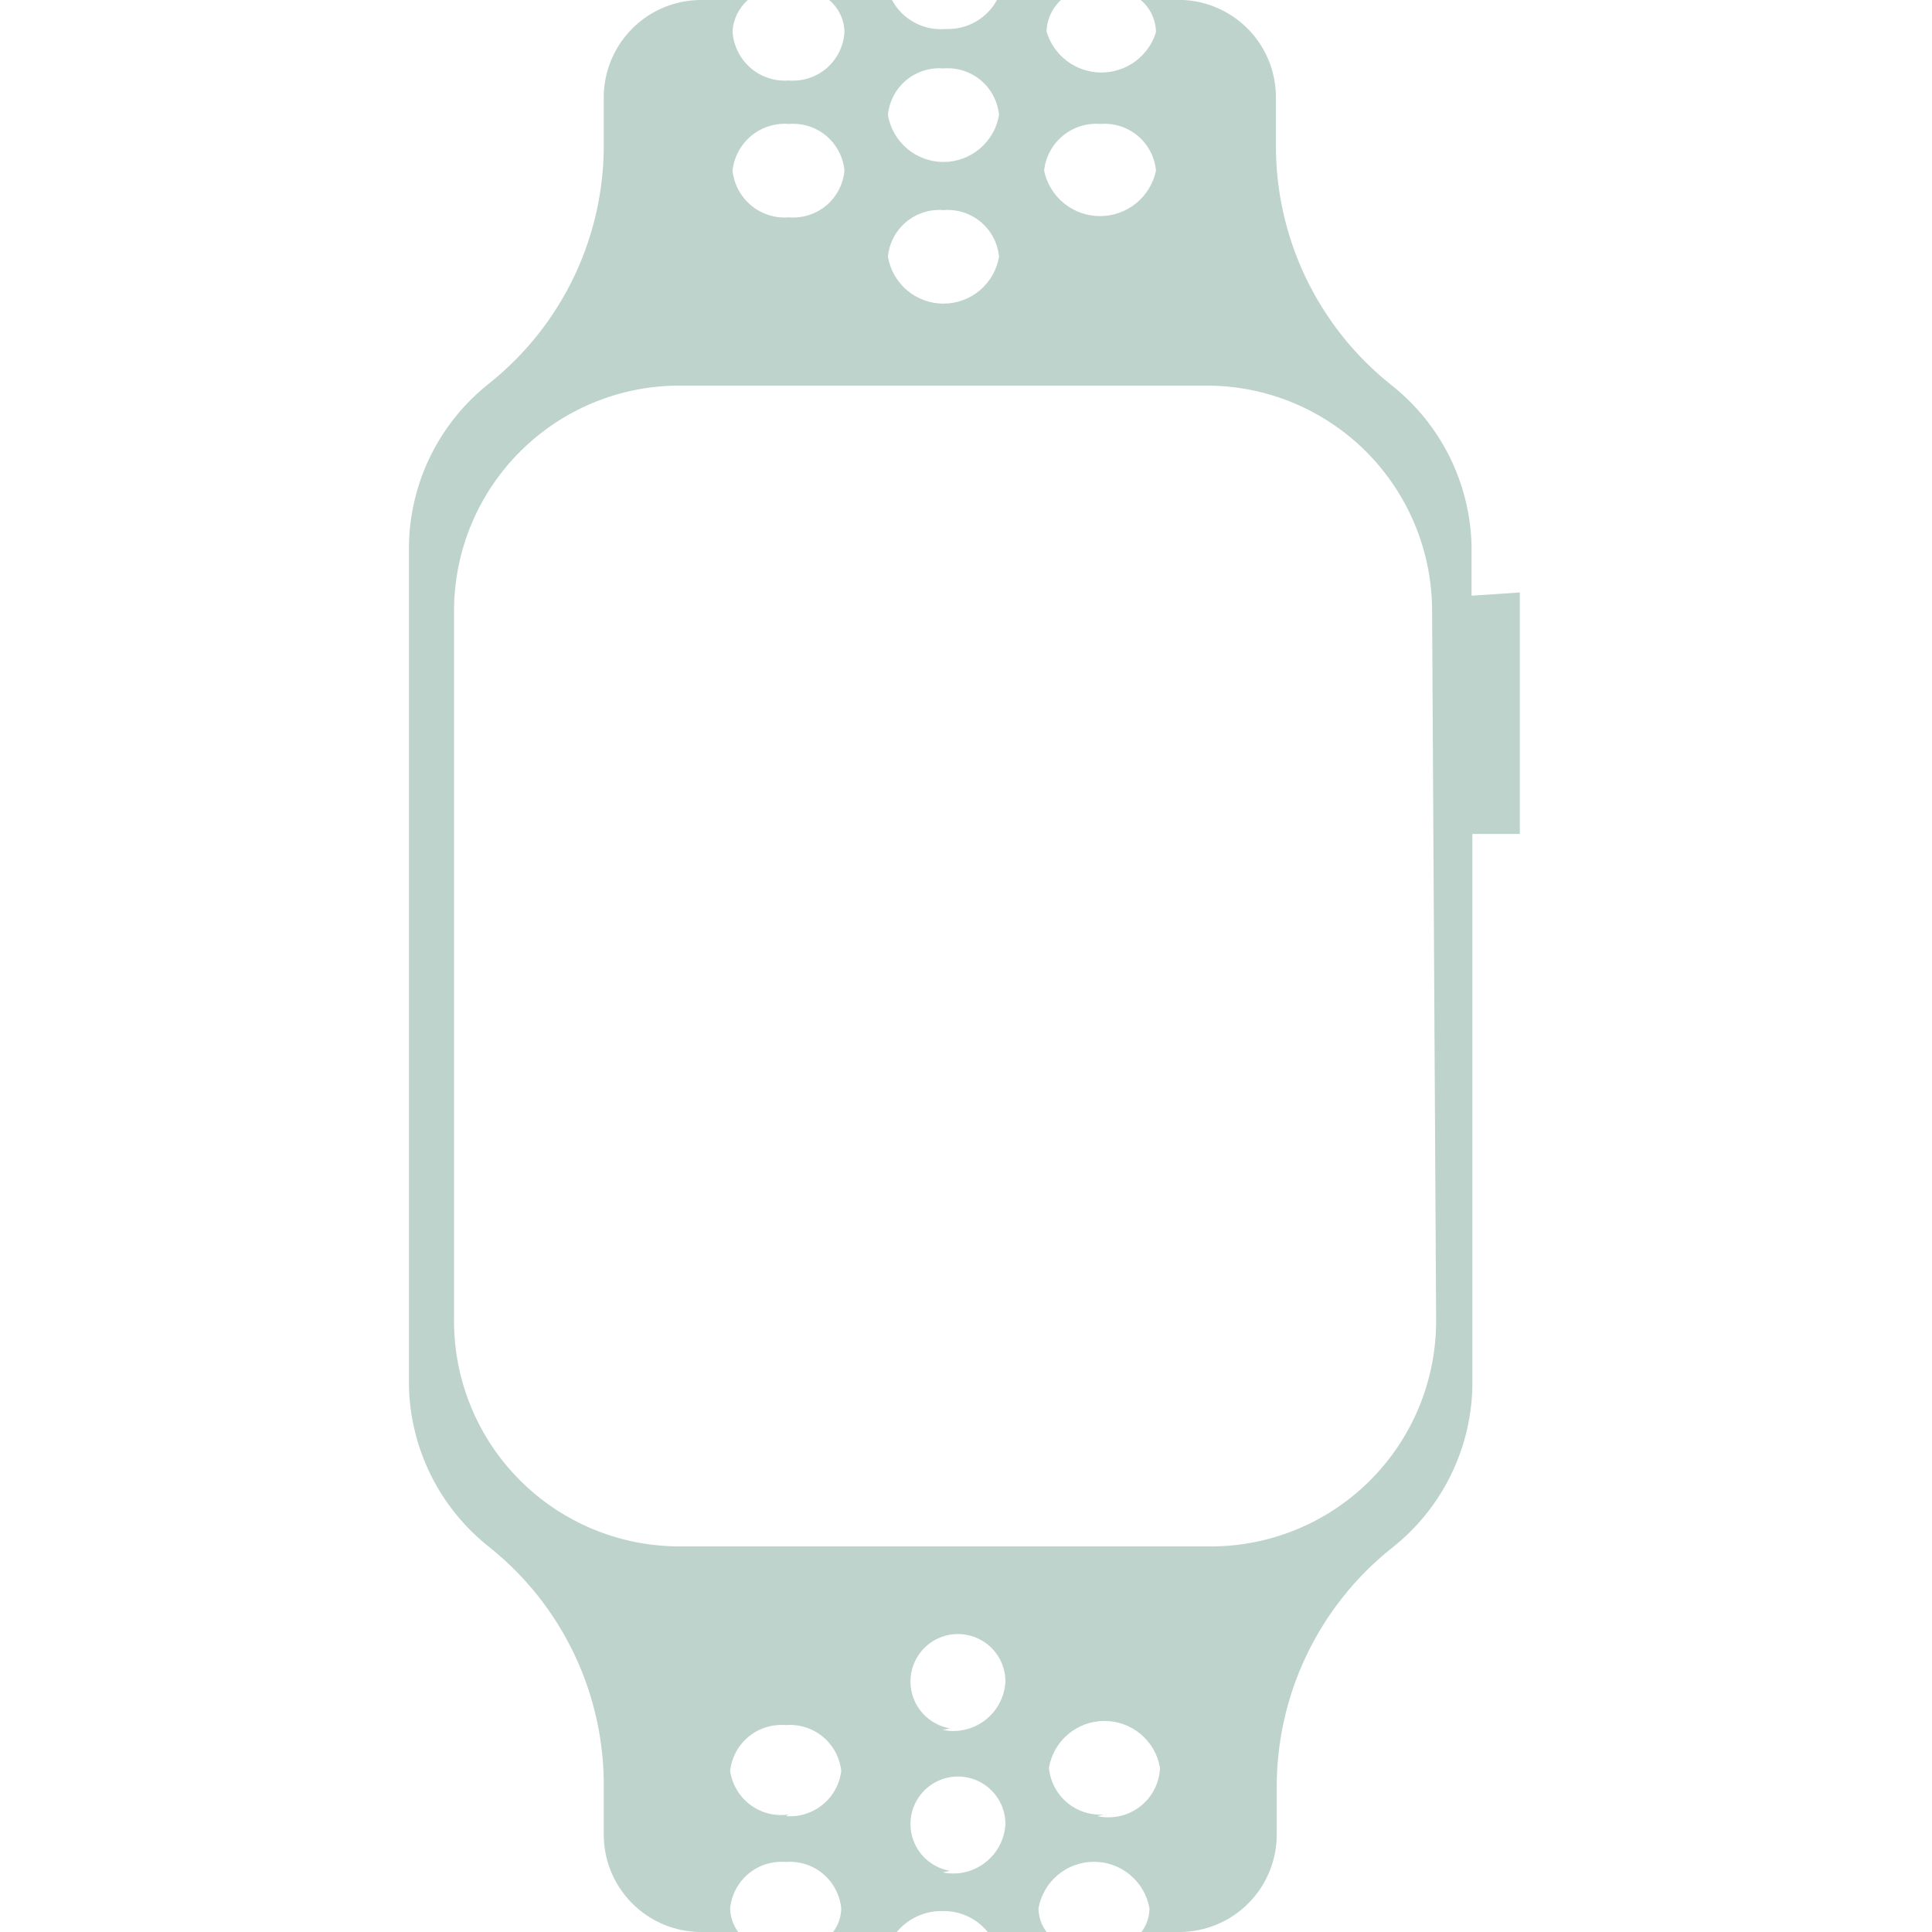 <svg width="56" height="56" viewBox="0 0 56 56" fill="none" xmlns="http://www.w3.org/2000/svg">
<g clip-path="url(#clip0_4204_3168)">
<path d="M42.654 17.267V15.82C42.633 14.918 42.413 14.032 42.01 13.225C41.606 12.418 41.029 11.711 40.32 11.153C39.269 10.317 38.422 9.251 37.844 8.038C37.266 6.826 36.971 5.497 36.983 4.153V2.8C36.978 2.079 36.698 1.387 36.199 0.866C35.7 0.346 35.02 0.036 34.3 -0H33.063C33.2 0.114 33.311 0.257 33.387 0.418C33.464 0.579 33.505 0.755 33.507 0.933C33.402 1.274 33.19 1.571 32.903 1.782C32.615 1.992 32.268 2.104 31.912 2.102C31.555 2.099 31.209 1.982 30.925 1.767C30.641 1.552 30.433 1.252 30.334 0.91C30.34 0.732 30.383 0.558 30.459 0.398C30.535 0.237 30.643 0.094 30.777 -0.023H28.91C28.769 0.247 28.553 0.472 28.289 0.625C28.024 0.778 27.722 0.852 27.417 0.84C27.103 0.868 26.787 0.804 26.509 0.655C26.231 0.505 26.003 0.278 25.854 -0H24.034C24.17 0.114 24.281 0.257 24.357 0.418C24.434 0.579 24.475 0.755 24.477 0.933C24.465 1.132 24.414 1.326 24.326 1.504C24.238 1.682 24.116 1.841 23.966 1.972C23.816 2.102 23.642 2.201 23.453 2.263C23.264 2.325 23.065 2.349 22.867 2.333C22.666 2.349 22.463 2.325 22.272 2.261C22.08 2.198 21.903 2.097 21.751 1.965C21.599 1.832 21.475 1.671 21.386 1.489C21.297 1.308 21.245 1.111 21.233 0.91C21.243 0.736 21.287 0.566 21.363 0.41C21.44 0.254 21.546 0.114 21.677 -0H20.3C19.559 0.006 18.851 0.303 18.327 0.827C17.803 1.351 17.506 2.059 17.5 2.8V4.107C17.517 5.449 17.227 6.777 16.653 7.99C16.079 9.203 15.235 10.269 14.187 11.107C13.478 11.664 12.901 12.372 12.497 13.178C12.094 13.985 11.874 14.871 11.854 15.773V40.18C11.874 41.082 12.094 41.968 12.497 42.775C12.901 43.581 13.478 44.289 14.187 44.847C15.235 45.684 16.079 46.75 16.653 47.963C17.227 49.176 17.517 50.505 17.5 51.847V53.153C17.497 53.524 17.567 53.892 17.706 54.236C17.845 54.579 18.051 54.892 18.311 55.157C18.571 55.421 18.88 55.631 19.221 55.776C19.563 55.921 19.929 55.997 20.3 56H21.397C21.252 55.804 21.17 55.567 21.163 55.323C21.199 54.931 21.388 54.569 21.69 54.315C21.991 54.062 22.381 53.938 22.773 53.97C23.166 53.938 23.556 54.062 23.857 54.315C24.159 54.569 24.348 54.931 24.384 55.323C24.377 55.567 24.296 55.804 24.15 56H25.994C26.155 55.805 26.359 55.649 26.589 55.544C26.819 55.439 27.07 55.388 27.323 55.393C27.573 55.388 27.821 55.44 28.047 55.545C28.274 55.65 28.473 55.806 28.63 56H30.334C30.188 55.804 30.107 55.567 30.1 55.323C30.165 54.943 30.362 54.599 30.657 54.35C30.952 54.101 31.325 53.965 31.71 53.965C32.096 53.965 32.469 54.101 32.763 54.35C33.058 54.599 33.255 54.943 33.32 55.323C33.314 55.567 33.232 55.804 33.087 56H34.207C34.952 55.994 35.664 55.694 36.188 55.165C36.713 54.636 37.007 53.921 37.007 53.177V51.87C36.995 50.526 37.289 49.198 37.867 47.985C38.445 46.772 39.292 45.706 40.343 44.87C41.053 44.312 41.63 43.605 42.033 42.798C42.436 41.991 42.656 41.105 42.677 40.203V24.173H44.053V17.173L42.654 17.267ZM31.897 3.593C32.289 3.561 32.679 3.685 32.98 3.938C33.282 4.192 33.471 4.554 33.507 4.947C33.429 5.319 33.225 5.653 32.93 5.893C32.635 6.133 32.266 6.264 31.885 6.264C31.505 6.264 31.136 6.133 30.84 5.893C30.545 5.653 30.341 5.319 30.264 4.947C30.305 4.552 30.499 4.19 30.804 3.937C31.11 3.684 31.502 3.561 31.897 3.593ZM27.347 1.983C27.739 1.951 28.129 2.075 28.43 2.328C28.732 2.582 28.921 2.944 28.957 3.337C28.892 3.717 28.695 4.061 28.4 4.31C28.105 4.558 27.732 4.695 27.347 4.695C26.961 4.695 26.588 4.558 26.294 4.31C25.999 4.061 25.802 3.717 25.737 3.337C25.772 2.944 25.962 2.582 26.263 2.328C26.565 2.075 26.954 1.951 27.347 1.983ZM27.347 6.09C27.739 6.058 28.129 6.182 28.43 6.435C28.732 6.689 28.921 7.051 28.957 7.443C28.892 7.823 28.695 8.168 28.4 8.417C28.105 8.665 27.732 8.801 27.347 8.801C26.961 8.801 26.588 8.665 26.294 8.417C25.999 8.168 25.802 7.823 25.737 7.443C25.772 7.051 25.962 6.689 26.263 6.435C26.565 6.182 26.954 6.058 27.347 6.09ZM22.867 3.593C23.259 3.561 23.649 3.685 23.951 3.938C24.252 4.192 24.441 4.554 24.477 4.947C24.441 5.339 24.252 5.701 23.951 5.955C23.649 6.208 23.259 6.332 22.867 6.3C22.472 6.333 22.079 6.209 21.774 5.956C21.469 5.703 21.275 5.341 21.233 4.947C21.275 4.552 21.469 4.19 21.774 3.937C22.079 3.684 22.472 3.561 22.867 3.593ZM22.867 52.593C22.672 52.623 22.474 52.614 22.282 52.567C22.091 52.519 21.911 52.435 21.753 52.318C21.595 52.2 21.461 52.053 21.36 51.884C21.259 51.715 21.192 51.528 21.163 51.333C21.205 50.945 21.396 50.589 21.697 50.34C21.998 50.091 22.385 49.971 22.773 50.003C23.163 49.971 23.549 50.091 23.85 50.34C24.151 50.589 24.342 50.945 24.384 51.333C24.337 51.717 24.143 52.068 23.842 52.312C23.542 52.555 23.159 52.673 22.773 52.64L22.867 52.593ZM27.534 54.227C27.275 54.182 27.034 54.065 26.84 53.888C26.646 53.711 26.507 53.483 26.438 53.23C26.369 52.976 26.375 52.709 26.453 52.458C26.532 52.208 26.68 51.985 26.881 51.816C27.082 51.647 27.327 51.539 27.587 51.505C27.847 51.471 28.112 51.511 28.35 51.623C28.587 51.734 28.788 51.91 28.929 52.132C29.07 52.354 29.144 52.611 29.143 52.873C29.131 53.091 29.072 53.303 28.971 53.496C28.869 53.688 28.727 53.857 28.554 53.99C28.381 54.123 28.182 54.217 27.97 54.266C27.757 54.315 27.537 54.317 27.323 54.273L27.534 54.227ZM27.534 50.097C27.275 50.052 27.034 49.935 26.84 49.758C26.646 49.581 26.507 49.353 26.438 49.099C26.369 48.846 26.375 48.578 26.453 48.328C26.532 48.078 26.68 47.855 26.881 47.686C27.082 47.517 27.327 47.409 27.587 47.375C27.847 47.341 28.112 47.382 28.35 47.493C28.587 47.604 28.788 47.781 28.929 48.002C29.07 48.224 29.144 48.481 29.143 48.743C29.131 48.961 29.072 49.173 28.971 49.366C28.869 49.559 28.727 49.727 28.554 49.86C28.381 49.993 28.182 50.087 27.97 50.136C27.757 50.185 27.537 50.187 27.323 50.143L27.534 50.097ZM32.014 52.593C31.621 52.626 31.231 52.502 30.93 52.248C30.628 51.995 30.439 51.632 30.404 51.24C30.468 50.86 30.666 50.515 30.96 50.267C31.255 50.018 31.628 49.882 32.014 49.882C32.399 49.882 32.772 50.018 33.067 50.267C33.361 50.515 33.559 50.86 33.623 51.24C33.615 51.459 33.559 51.673 33.458 51.868C33.358 52.063 33.215 52.233 33.042 52.367C32.868 52.5 32.667 52.594 32.453 52.641C32.239 52.688 32.017 52.688 31.803 52.64L32.014 52.593ZM41.627 38.267C41.63 39.134 41.46 39.994 41.127 40.796C40.795 41.597 40.306 42.324 39.689 42.935C39.072 43.545 38.34 44.027 37.535 44.351C36.73 44.675 35.868 44.836 35 44.823H19.67C17.945 44.817 16.293 44.129 15.074 42.91C13.854 41.69 13.166 40.038 13.16 38.313V17.687C13.166 15.962 13.854 14.31 15.074 13.09C16.293 11.871 17.945 11.183 19.67 11.177H35C36.725 11.183 38.377 11.871 39.597 13.09C40.816 14.31 41.504 15.962 41.51 17.687L41.627 38.267Z" fill="#BDD3CB"/>
</g>
<defs>
<clipPath id="clip0_4204_3168">
<rect width="56" height="56" fill="white"/>
</clipPath>
</defs>
</svg>
